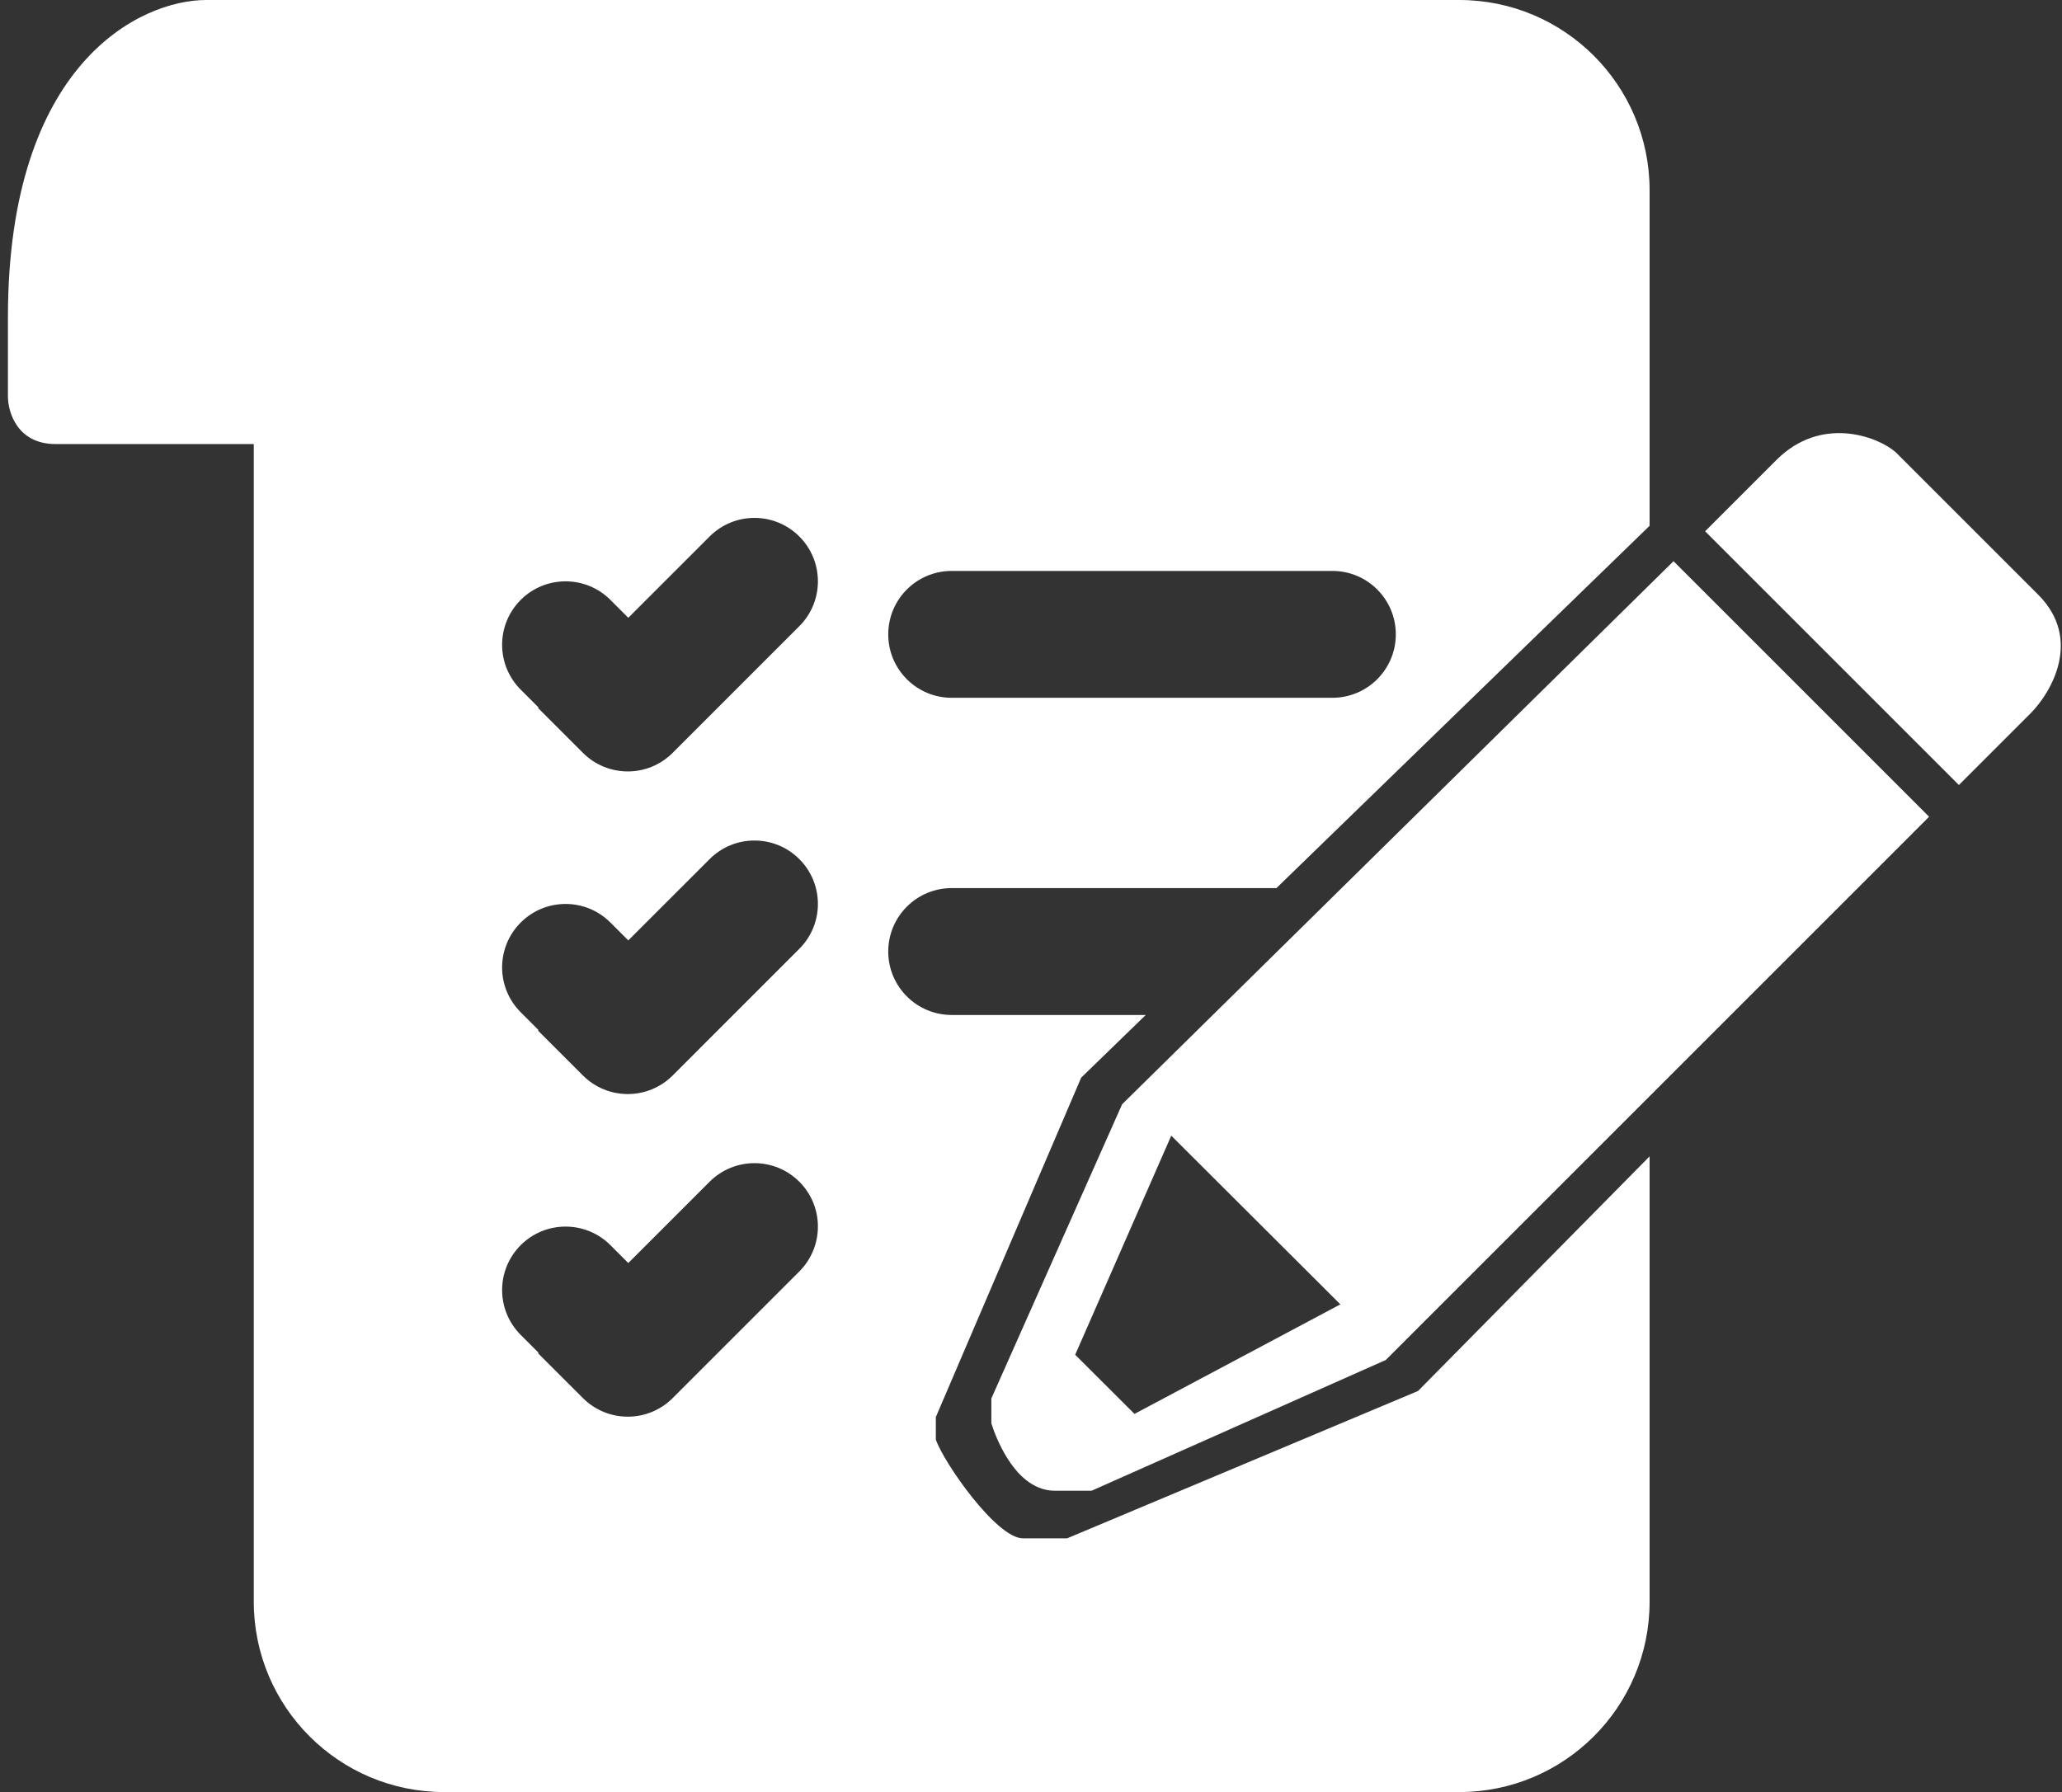 <svg width="130" height="113" viewBox="0 0 130 113" fill="none" xmlns="http://www.w3.org/2000/svg">
<rect x="0" y="0" width="130" height="113" fill="#333333" stroke="none"/>
<path fill-rule="evenodd" clip-rule="evenodd" d="M13 0H16H92C98.627 0 104 5.373 104 12V33.154L80.473 56H70H60C57.791 56 56 57.791 56 60C56 62.209 57.791 64 60 64H72.235L68.164 67.952L59 89.355V90.766C59.465 92.177 62.814 97 64.489 97H67.28L89.4 87.71L104 72.916V101C104 107.627 98.627 113 92 113H28C21.373 113 16 107.627 16 101V28H3.5C1.1 28 0.5 26 0.5 25V20C0.5 4 8.833 0 13 0ZM56 40C56 37.791 57.791 36 60 36H84C86.209 36 88 37.791 88 40C88 42.209 86.209 44 84 44H60C57.791 44 56 42.209 56 40ZM50.394 33.828C48.832 32.266 46.3 32.266 44.738 33.828L39.611 38.955L38.485 37.828C36.923 36.266 34.39 36.266 32.828 37.828C31.266 39.391 31.266 41.923 32.828 43.485L33.954 44.612L33.922 44.643L36.751 47.472C38.313 49.034 40.846 49.034 42.408 47.472L50.394 39.485C51.956 37.923 51.956 35.391 50.394 33.828ZM44.738 54.172C46.3 52.609 48.832 52.609 50.394 54.172C51.956 55.734 51.956 58.266 50.394 59.828L42.408 67.815C40.846 69.377 38.313 69.377 36.751 67.815L33.922 64.987L33.954 64.955L32.828 63.828C31.266 62.266 31.266 59.734 32.828 58.172C34.39 56.609 36.923 56.609 38.485 58.172L39.611 59.298L44.738 54.172ZM50.394 74.515C48.832 72.953 46.3 72.953 44.738 74.515L39.611 79.641L38.485 78.515C36.923 76.953 34.39 76.953 32.828 78.515C31.266 80.077 31.266 82.609 32.828 84.172L33.954 85.298L33.922 85.33L36.751 88.158C38.313 89.72 40.846 89.72 42.408 88.158L50.394 80.172C51.956 78.609 51.956 76.077 50.394 74.515Z" fill="white"/>
<path fill-rule="evenodd" clip-rule="evenodd" d="M73.219 69.299L72 70.5L64 88.5V89.5C64.333 90.5 65.3 92.5 66.5 92.5H68.5L86.5 84.5L119.5 51.5L105.5 37.5L73.436 69.086L87 82.619L71.25 91L66 85.762L73.219 69.299Z" fill="white"/>
<path d="M72 70.5L70.947 69.431L70.745 69.631L70.629 69.891L72 70.5ZM73.219 69.299L74.592 69.902L72.166 68.231L73.219 69.299ZM64 88.5L62.629 87.891L62.5 88.182V88.5H64ZM64 89.5H62.5V89.743L62.577 89.974L64 89.5ZM68.5 92.5V94H68.818L69.109 93.871L68.5 92.5ZM86.5 84.5L87.109 85.871L87.364 85.758L87.561 85.561L86.5 84.5ZM119.5 51.5L120.561 52.561L121.621 51.5L120.561 50.439L119.5 51.5ZM105.5 37.5L106.561 36.439L105.508 35.387L104.447 36.431L105.5 37.5ZM73.436 69.086L72.383 68.017L71.305 69.079L72.376 70.147L73.436 69.086ZM87 82.619L87.705 83.943L89.496 82.99L88.059 81.557L87 82.619ZM71.25 91L70.191 92.062L70.976 92.845L71.955 92.324L71.25 91ZM66 85.762L64.626 85.159L64.214 86.099L64.941 86.824L66 85.762ZM73.053 71.569L74.271 70.368L72.166 68.231L70.947 69.431L73.053 71.569ZM65.371 89.109L73.371 71.109L70.629 69.891L62.629 87.891L65.371 89.109ZM65.5 89.5V88.5H62.5V89.5H65.5ZM66.5 91C66.632 91 66.66 91.056 66.563 90.982C66.464 90.906 66.323 90.758 66.158 90.52C65.826 90.043 65.558 89.431 65.423 89.026L62.577 89.974C62.775 90.569 63.157 91.457 63.692 92.23C63.961 92.617 64.306 93.031 64.737 93.362C65.169 93.694 65.768 94 66.5 94V91ZM68.5 91H66.5V94H68.5V91ZM85.891 83.129L67.891 91.129L69.109 93.871L87.109 85.871L85.891 83.129ZM118.439 50.439L85.439 83.439L87.561 85.561L120.561 52.561L118.439 50.439ZM104.439 38.561L118.439 52.561L120.561 50.439L106.561 36.439L104.439 38.561ZM74.489 70.154L106.553 38.569L104.447 36.431L72.383 68.017L74.489 70.154ZM72.376 70.147L85.941 83.681L88.059 81.557L74.495 68.024L72.376 70.147ZM86.295 81.295L70.545 89.676L71.955 92.324L87.705 83.943L86.295 81.295ZM72.309 89.938L67.059 84.7L64.941 86.824L70.191 92.062L72.309 89.938ZM67.374 86.364L74.592 69.902L71.845 68.697L64.626 85.159L67.374 86.364Z" fill="white"/>
<path d="M123.5 49.5L107.5 33.5L112 29C114.8 26.2 118.333 27.5 119.5 28.5L128.5 37.5C131.3 40.3 129.333 43.667 128 45L123.5 49.5Z" fill="white"/>
</svg>
